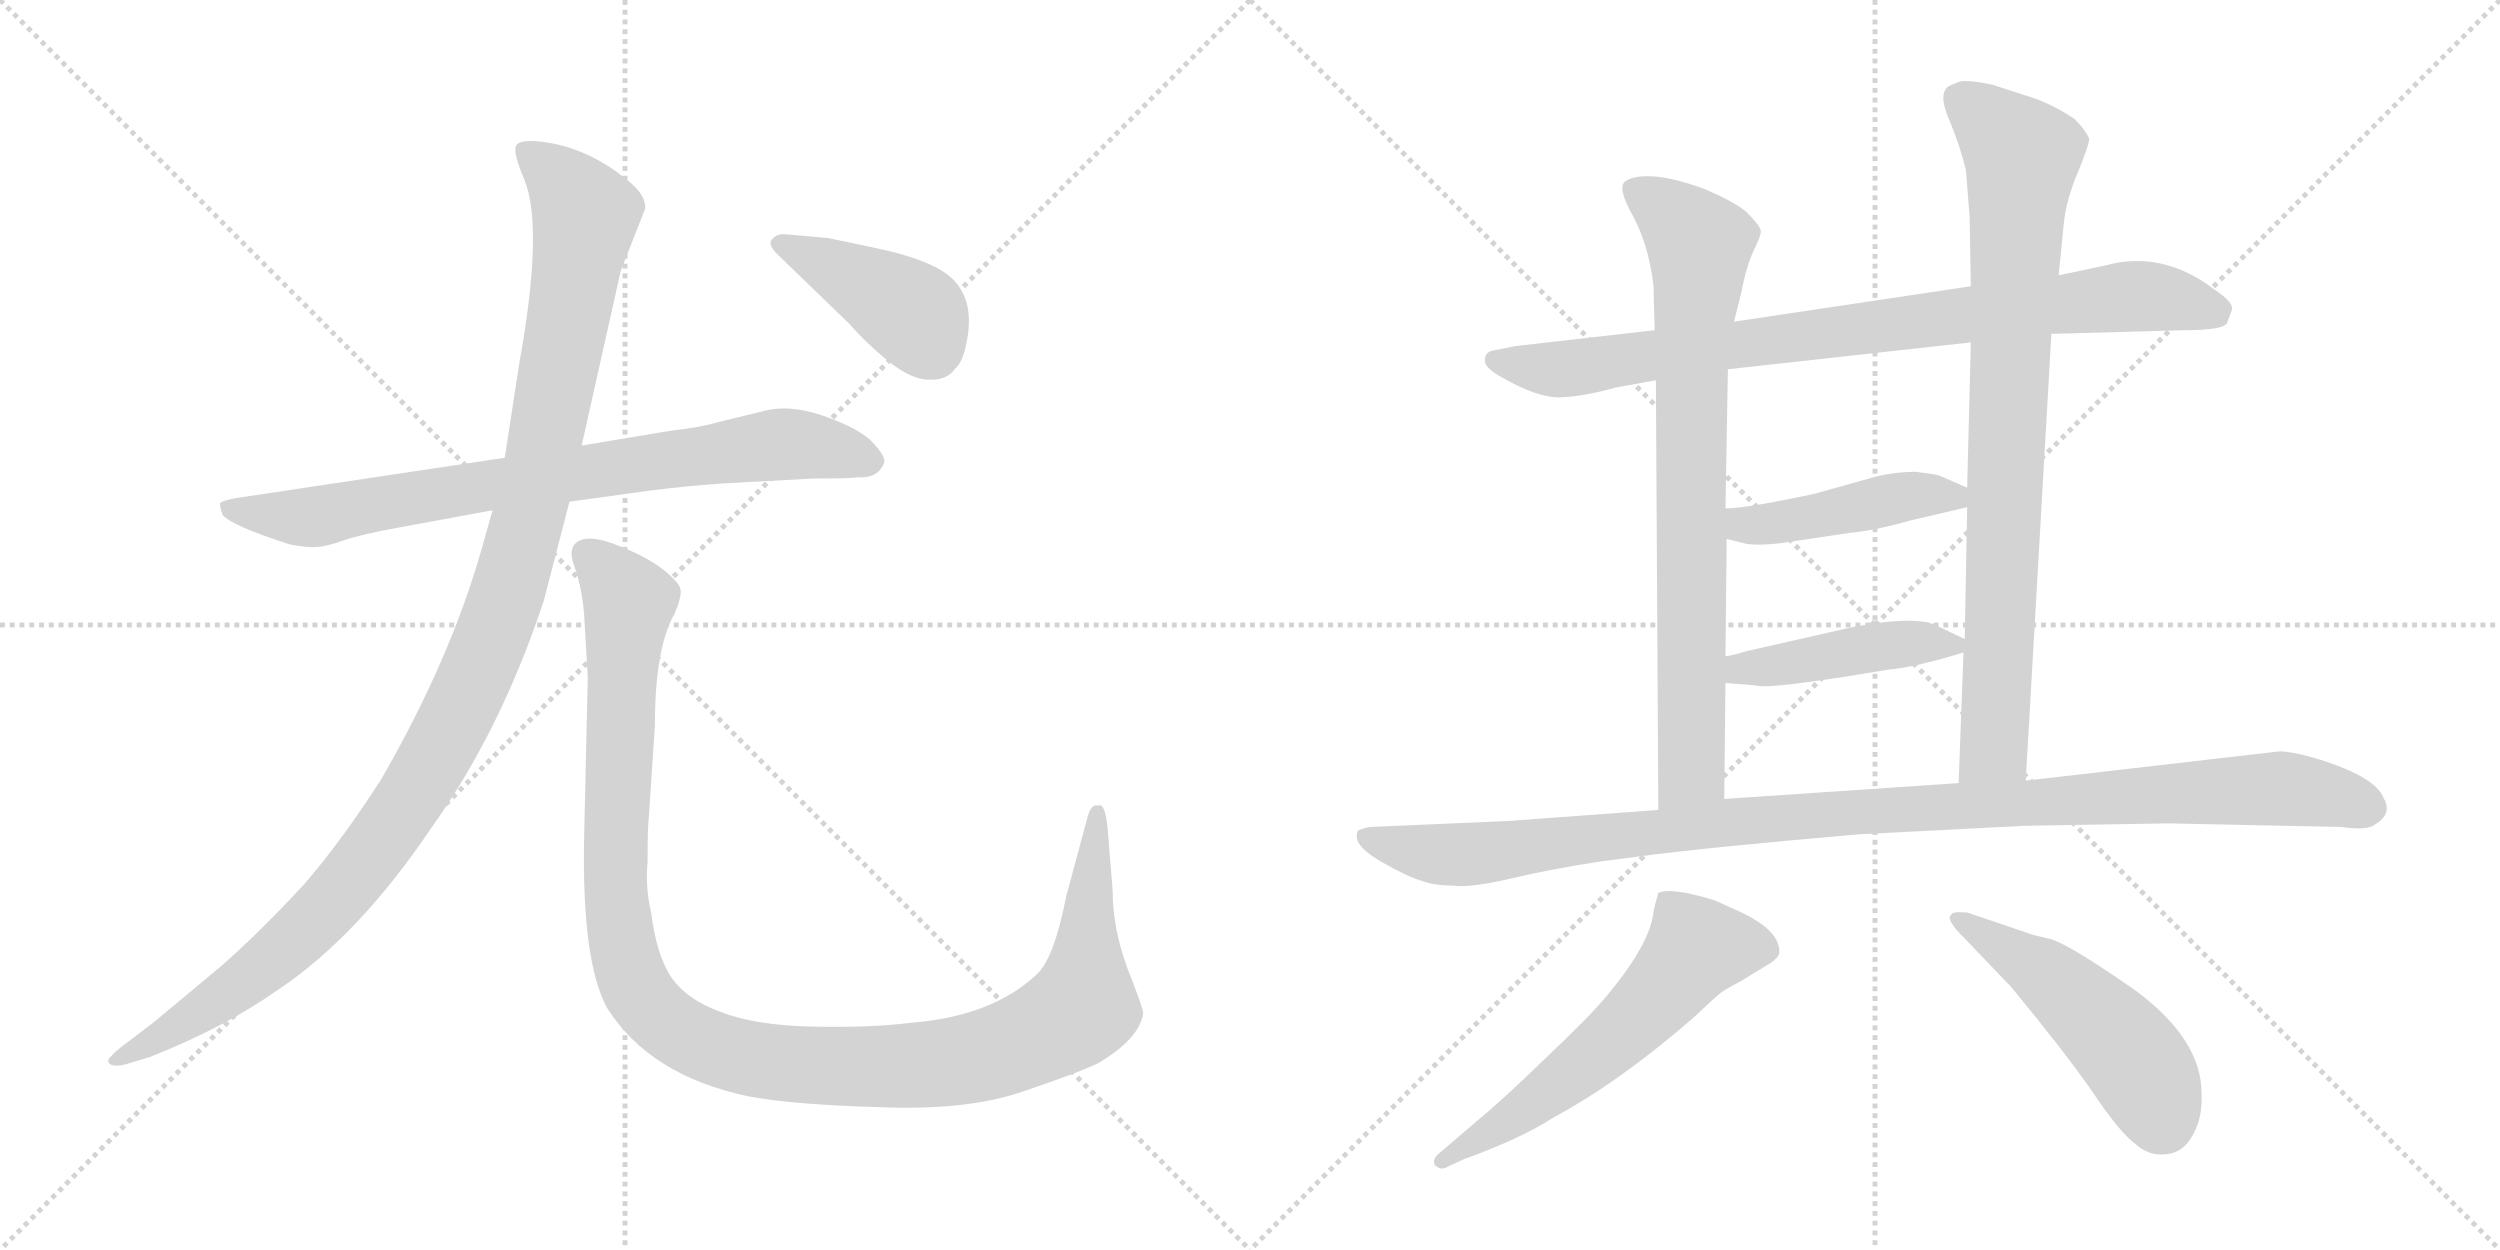 <svg version="1.1" viewBox="0 0 2048 1024" xmlns="http://www.w3.org/2000/svg">
  <g stroke="lightgray" stroke-dasharray="1,1" stroke-width="1" transform="scale(4, 4)">
    <line x1="0" y1="0" x2="256" y2="256"></line>
    <line x1="256" y1="0" x2="0" y2="256"></line>
    <line x1="128" y1="0" x2="128" y2="256"></line>
    <line x1="0" y1="128" x2="256" y2="128"></line>
    <line x1="256" y1="0" x2="512" y2="256"></line>
    <line x1="512" y1="0" x2="256" y2="256"></line>
    <line x1="384" y1="0" x2="384" y2="256"></line>
    <line x1="256" y1="128" x2="512" y2="128"></line>
  </g>
<g transform="scale(1, -1) translate(0, -850)">
   <style type="text/css">
    @keyframes keyframes0 {
      from {
       stroke: black;
       stroke-dashoffset: 788;
       stroke-width: 128;
       }
       72% {
       animation-timing-function: step-end;
       stroke: black;
       stroke-dashoffset: 0;
       stroke-width: 128;
       }
       to {
       stroke: black;
       stroke-width: 1024;
       }
       }
       #make-me-a-hanzi-animation-0 {
         animation: keyframes0 0.891s both;
         animation-delay: 0s;
         animation-timing-function: linear;
       }
    @keyframes keyframes1 {
      from {
       stroke: black;
       stroke-dashoffset: 1157;
       stroke-width: 128;
       }
       79% {
       animation-timing-function: step-end;
       stroke: black;
       stroke-dashoffset: 0;
       stroke-width: 128;
       }
       to {
       stroke: black;
       stroke-width: 1024;
       }
       }
       #make-me-a-hanzi-animation-1 {
         animation: keyframes1 1.192s both;
         animation-delay: 0.891s;
         animation-timing-function: linear;
       }
    @keyframes keyframes2 {
      from {
       stroke: black;
       stroke-dashoffset: 1179;
       stroke-width: 128;
       }
       79% {
       animation-timing-function: step-end;
       stroke: black;
       stroke-dashoffset: 0;
       stroke-width: 128;
       }
       to {
       stroke: black;
       stroke-width: 1024;
       }
       }
       #make-me-a-hanzi-animation-2 {
         animation: keyframes2 1.209s both;
         animation-delay: 2.083s;
         animation-timing-function: linear;
       }
    @keyframes keyframes3 {
      from {
       stroke: black;
       stroke-dashoffset: 413;
       stroke-width: 128;
       }
       57% {
       animation-timing-function: step-end;
       stroke: black;
       stroke-dashoffset: 0;
       stroke-width: 128;
       }
       to {
       stroke: black;
       stroke-width: 1024;
       }
       }
       #make-me-a-hanzi-animation-3 {
         animation: keyframes3 0.586s both;
         animation-delay: 3.292s;
         animation-timing-function: linear;
       }
    @keyframes keyframes4 {
      from {
       stroke: black;
       stroke-dashoffset: 852;
       stroke-width: 128;
       }
       73% {
       animation-timing-function: step-end;
       stroke: black;
       stroke-dashoffset: 0;
       stroke-width: 128;
       }
       to {
       stroke: black;
       stroke-width: 1024;
       }
       }
       #make-me-a-hanzi-animation-4 {
         animation: keyframes4 0.943s both;
         animation-delay: 3.878s;
         animation-timing-function: linear;
       }
    @keyframes keyframes5 {
      from {
       stroke: black;
       stroke-dashoffset: 788;
       stroke-width: 128;
       }
       72% {
       animation-timing-function: step-end;
       stroke: black;
       stroke-dashoffset: 0;
       stroke-width: 128;
       }
       to {
       stroke: black;
       stroke-width: 1024;
       }
       }
       #make-me-a-hanzi-animation-5 {
         animation: keyframes5 0.891s both;
         animation-delay: 4.822s;
         animation-timing-function: linear;
       }
    @keyframes keyframes6 {
      from {
       stroke: black;
       stroke-dashoffset: 841;
       stroke-width: 128;
       }
       73% {
       animation-timing-function: step-end;
       stroke: black;
       stroke-dashoffset: 0;
       stroke-width: 128;
       }
       to {
       stroke: black;
       stroke-width: 1024;
       }
       }
       #make-me-a-hanzi-animation-6 {
         animation: keyframes6 0.934s both;
         animation-delay: 5.713s;
         animation-timing-function: linear;
       }
    @keyframes keyframes7 {
      from {
       stroke: black;
       stroke-dashoffset: 448;
       stroke-width: 128;
       }
       59% {
       animation-timing-function: step-end;
       stroke: black;
       stroke-dashoffset: 0;
       stroke-width: 128;
       }
       to {
       stroke: black;
       stroke-width: 1024;
       }
       }
       #make-me-a-hanzi-animation-7 {
         animation: keyframes7 0.615s both;
         animation-delay: 6.647s;
         animation-timing-function: linear;
       }
    @keyframes keyframes8 {
      from {
       stroke: black;
       stroke-dashoffset: 441;
       stroke-width: 128;
       }
       59% {
       animation-timing-function: step-end;
       stroke: black;
       stroke-dashoffset: 0;
       stroke-width: 128;
       }
       to {
       stroke: black;
       stroke-width: 1024;
       }
       }
       #make-me-a-hanzi-animation-8 {
         animation: keyframes8 0.609s both;
         animation-delay: 7.262s;
         animation-timing-function: linear;
       }
    @keyframes keyframes9 {
      from {
       stroke: black;
       stroke-dashoffset: 1084;
       stroke-width: 128;
       }
       78% {
       animation-timing-function: step-end;
       stroke: black;
       stroke-dashoffset: 0;
       stroke-width: 128;
       }
       to {
       stroke: black;
       stroke-width: 1024;
       }
       }
       #make-me-a-hanzi-animation-9 {
         animation: keyframes9 1.132s both;
         animation-delay: 7.871s;
         animation-timing-function: linear;
       }
    @keyframes keyframes10 {
      from {
       stroke: black;
       stroke-dashoffset: 587;
       stroke-width: 128;
       }
       66% {
       animation-timing-function: step-end;
       stroke: black;
       stroke-dashoffset: 0;
       stroke-width: 128;
       }
       to {
       stroke: black;
       stroke-width: 1024;
       }
       }
       #make-me-a-hanzi-animation-10 {
         animation: keyframes10 0.728s both;
         animation-delay: 9.003s;
         animation-timing-function: linear;
       }
    @keyframes keyframes11 {
      from {
       stroke: black;
       stroke-dashoffset: 496;
       stroke-width: 128;
       }
       62% {
       animation-timing-function: step-end;
       stroke: black;
       stroke-dashoffset: 0;
       stroke-width: 128;
       }
       to {
       stroke: black;
       stroke-width: 1024;
       }
       }
       #make-me-a-hanzi-animation-11 {
         animation: keyframes11 0.654s both;
         animation-delay: 9.731s;
         animation-timing-function: linear;
       }
</style>
<path d="M 724.5 472.0 Q 724.5 478.0 712.5 490.0 Q 699.5 501.0 672.5 510.0 Q 645.5 519.0 624.5 513.0 L 587.5 504.0 Q 574.5 500.0 548.5 497.0 L 476.5 485.0 L 413.5 475.0 L 193.5 442.0 Q 182.5 440.0 180.5 438.0 Q 179.5 436.0 182.5 428.0 Q 190.5 419.0 237.5 404.0 Q 253.5 401.0 259.5 402.0 Q 266.5 402.0 280.5 407.0 Q 294.5 412.0 327.5 418.0 L 403.5 432.0 L 466.5 439.0 L 531.5 448.0 Q 563.5 452.0 592.5 454.0 L 666.5 458.0 Q 697.5 458.0 702.5 459.0 Q 720.5 458.0 724.5 472.0 Z" fill="lightgray"></path> 
<path d="M 476.5 485.0 L 508.5 628.0 L 528.5 679.0 Q 529.5 690.0 514.5 702.0 Q 480.5 730.0 442.5 734.0 Q 424.5 736.0 422.5 730.0 Q 420.5 724.0 429.5 703.0 Q 445.5 664.0 425.5 553.0 L 413.5 475.0 L 403.5 432.0 L 394.5 400.0 Q 368.5 309.0 312.5 212.0 Q 280.5 162.0 249.5 126.0 Q 211.5 85.0 180.5 58.0 L 126.5 13.0 L 101.5 -6.0 Q 93.5 -12.0 89.5 -17.0 Q 87.5 -20.0 90.5 -22.0 Q 94.5 -24.0 102.5 -22.0 L 122.5 -16.0 Q 183.5 8.0 227.5 39.0 Q 293.5 83.0 353.5 172.0 Q 410.5 252.0 445.5 358.0 L 466.5 439.0 L 476.5 485.0 Z" fill="lightgray"></path> 
<path d="M 911.5 120.0 L 907.5 170.0 Q 905.5 193.0 899.5 190.0 Q 893.5 192.0 890.5 179.0 L 873.5 116.0 Q 863.5 65.0 849.5 52.0 Q 812.5 17.0 744.5 12.0 Q 713.5 8.0 665.5 9.0 Q 618.5 10.0 590.5 21.0 Q 562.5 31.0 549.5 50.0 Q 537.5 69.0 533.5 102.0 Q 528.5 123.0 530.5 144.0 Q 530.5 173.0 531.5 180.0 L 536.5 256.0 Q 536.5 319.0 552.5 347.0 Q 558.5 361.0 557.5 367.0 Q 556.5 373.0 542.5 384.0 Q 529.5 394.0 506.5 403.0 Q 484.5 412.0 474.5 407.0 Q 464.5 402.0 470.5 386.0 Q 476.5 370.0 478.5 347.0 L 481.5 295.0 L 478.5 164.0 Q 476.5 62.0 497.5 24.0 Q 532.5 -31.0 612.5 -48.0 Q 649.5 -55.0 720.5 -57.0 Q 792.5 -60.0 838.5 -44.0 Q 885.5 -28.0 899.5 -21.0 Q 933.5 -1.0 936.5 20.0 Q 936.5 24.0 923.5 57.0 Q 911.5 90.0 911.5 120.0 Z" fill="lightgray"></path> 
<path d="M 636.5 642.0 L 696.5 584.0 Q 707.5 571.0 726.5 555.0 Q 746.5 539.0 760.5 539.0 Q 775.5 538.0 782.5 548.0 Q 788.5 553.0 791.5 568.0 Q 798.5 600.0 783.5 618.0 Q 769.5 636.0 716.5 647.0 L 678.5 655.0 L 644.5 658.0 Q 636.5 659.0 632.5 654.0 Q 628.5 650.0 636.5 642.0 Z" fill="lightgray"></path> 
<path d="M 1680.5 576.5 L 1789.5 579.5 Q 1821.5 579.5 1824.5 585.5 L 1828.5 596.5 Q 1829.5 602.5 1814.5 612.5 Q 1771.5 645.5 1724.5 632.5 L 1686.5 624.5 L 1614.5 615.5 L 1420.5 586.5 L 1355.5 579.5 L 1241.5 566.5 L 1221.5 562.5 Q 1216.5 560.5 1216.5 555.5 Q 1215.5 549.5 1227.5 542.5 Q 1259.5 523.5 1279.5 524.5 Q 1298.5 525.5 1323.5 532.5 L 1356.5 538.5 L 1415.5 547.5 L 1614.5 569.5 L 1680.5 576.5 Z" fill="lightgray"></path> 
<path d="M 1356.5 538.5 L 1358.5 186.5 C 1358.5 156.5 1412.5 165.5 1412.5 195.5 L 1413.5 290.5 L 1413.5 312.5 L 1414.5 408.5 L 1413.5 433.5 L 1415.5 547.5 L 1420.5 586.5 L 1426.5 610.5 Q 1430.5 631.5 1436.5 644.5 Q 1442.5 656.5 1442.5 660.5 Q 1442.5 664.5 1430.5 676.5 Q 1419.5 685.5 1395.5 695.5 Q 1370.5 704.5 1354.5 705.5 Q 1338.5 706.5 1331.5 701.5 Q 1324.5 696.5 1337.5 673.5 Q 1350.5 649.5 1354.5 616.5 L 1355.5 579.5 L 1356.5 538.5 Z" fill="lightgray"></path> 
<path d="M 1659.5 210.5 L 1680.5 576.5 L 1686.5 624.5 L 1690.5 665.5 Q 1692.5 686.5 1702.5 709.5 Q 1711.5 731.5 1711.5 736.5 Q 1708.5 743.5 1699.5 752.5 Q 1686.5 761.5 1669.5 768.5 L 1632.5 780.5 Q 1609.5 785.5 1603.5 782.5 L 1596.5 779.5 Q 1587.5 773.5 1596.5 752.5 Q 1605.5 731.5 1610.5 710.5 L 1613.5 672.5 L 1614.5 615.5 L 1614.5 569.5 L 1611.5 450.5 L 1611.5 434.5 L 1609.5 326.5 L 1608.5 315.5 L 1604.5 208.5 C 1603.5 178.5 1657.5 180.5 1659.5 210.5 Z" fill="lightgray"></path> 
<path d="M 1414.5 408.5 L 1430.5 404.5 Q 1444.5 402.5 1468.5 406.5 L 1515.5 413.5 Q 1536.5 415.5 1564.5 423.5 L 1611.5 434.5 C 1635.5 440.5 1635.5 440.5 1611.5 450.5 L 1588.5 460.5 Q 1585.5 461.5 1569.5 463.5 Q 1552.5 463.5 1536.5 459.5 L 1486.5 445.5 Q 1430.5 433.5 1413.5 433.5 C 1383.5 432.5 1385.5 415.5 1414.5 408.5 Z" fill="lightgray"></path> 
<path d="M 1413.5 290.5 L 1438.5 288.5 Q 1445.5 285.5 1510.5 295.5 L 1547.5 301.5 Q 1569.5 303.5 1608.5 315.5 C 1623.5 319.5 1623.5 319.5 1609.5 326.5 L 1588.5 336.5 Q 1572.5 346.5 1518.5 336.5 L 1430.5 316.5 Q 1417.5 312.5 1413.5 312.5 C 1383.5 307.5 1383.5 292.5 1413.5 290.5 Z" fill="lightgray"></path> 
<path d="M 1358.5 186.5 L 1236.5 177.5 L 1121.5 172.5 Q 1113.5 170.5 1112.5 169.5 Q 1111.5 168.5 1111.5 164.5 Q 1111.5 155.5 1132.5 143.5 Q 1153.5 131.5 1164.5 128.5 Q 1174.5 124.5 1190.5 124.5 Q 1204.5 122.5 1238.5 130.5 Q 1272.5 138.5 1312.5 144.5 L 1343.5 148.5 Q 1395.5 155.5 1522.5 166.5 L 1658.5 173.5 L 1776.5 175.5 L 1918.5 172.5 Q 1939.5 169.5 1945.5 174.5 Q 1960.5 183.5 1952.5 196.5 Q 1945.5 214.5 1894.5 229.5 Q 1876.5 234.5 1867.5 234.5 L 1659.5 210.5 L 1604.5 208.5 L 1412.5 195.5 L 1358.5 186.5 Z" fill="lightgray"></path> 
<path d="M 1358.5 118.5 Q 1355.5 108.5 1354.5 102.5 Q 1351.5 76.5 1316.5 34.5 Q 1302.5 17.5 1266.5 -16.5 Q 1230.5 -51.5 1208.5 -69.5 L 1180.5 -93.5 Q 1172.5 -99.5 1175.5 -104.5 Q 1180.5 -109.5 1186.5 -105.5 L 1199.5 -99.5 Q 1246.5 -82.5 1272.5 -65.5 Q 1326.5 -36.5 1387.5 16.5 Q 1406.5 34.5 1409.5 36.5 Q 1411.5 38.5 1426.5 46.5 L 1444.5 57.5 Q 1455.5 63.5 1457.5 68.5 Q 1459.5 87.5 1424.5 103.5 L 1404.5 112.5 Q 1368.5 123.5 1358.5 118.5 Z" fill="lightgray"></path> 
<path d="M 1661.5 85.5 L 1611.5 102.5 Q 1598.5 103.5 1598.5 100.5 Q 1594.5 98.5 1602.5 88.5 L 1647.5 41.5 Q 1690.5 -10.5 1713.5 -43.5 Q 1735.5 -76.5 1748.5 -86.5 Q 1760.5 -97.5 1774.5 -95.5 Q 1788.5 -94.5 1796.5 -79.5 Q 1804.5 -65.5 1803.5 -45.5 Q 1803.5 -1.5 1749.5 38.5 Q 1696.5 75.5 1680.5 80.5 Q 1663.5 84.5 1661.5 85.5 Z" fill="lightgray"></path> 
      <clipPath id="make-me-a-hanzi-clip-0">
      <path d="M 724.5 472.0 Q 724.5 478.0 712.5 490.0 Q 699.5 501.0 672.5 510.0 Q 645.5 519.0 624.5 513.0 L 587.5 504.0 Q 574.5 500.0 548.5 497.0 L 476.5 485.0 L 413.5 475.0 L 193.5 442.0 Q 182.5 440.0 180.5 438.0 Q 179.5 436.0 182.5 428.0 Q 190.5 419.0 237.5 404.0 Q 253.5 401.0 259.5 402.0 Q 266.5 402.0 280.5 407.0 Q 294.5 412.0 327.5 418.0 L 403.5 432.0 L 466.5 439.0 L 531.5 448.0 Q 563.5 452.0 592.5 454.0 L 666.5 458.0 Q 697.5 458.0 702.5 459.0 Q 720.5 458.0 724.5 472.0 Z" fill="lightgray"></path>
      </clipPath>
      <path clip-path="url(#make-me-a-hanzi-clip-0)" d="M 188.5 434.0 L 260.5 427.0 L 635.5 486.0 L 671.5 484.0 L 713.5 472.0 " fill="none" id="make-me-a-hanzi-animation-0" stroke-dasharray="660 1320" stroke-linecap="round"></path>

      <clipPath id="make-me-a-hanzi-clip-1">
      <path d="M 476.5 485.0 L 508.5 628.0 L 528.5 679.0 Q 529.5 690.0 514.5 702.0 Q 480.5 730.0 442.5 734.0 Q 424.5 736.0 422.5 730.0 Q 420.5 724.0 429.5 703.0 Q 445.5 664.0 425.5 553.0 L 413.5 475.0 L 403.5 432.0 L 394.5 400.0 Q 368.5 309.0 312.5 212.0 Q 280.5 162.0 249.5 126.0 Q 211.5 85.0 180.5 58.0 L 126.5 13.0 L 101.5 -6.0 Q 93.5 -12.0 89.5 -17.0 Q 87.5 -20.0 90.5 -22.0 Q 94.5 -24.0 102.5 -22.0 L 122.5 -16.0 Q 183.5 8.0 227.5 39.0 Q 293.5 83.0 353.5 172.0 Q 410.5 252.0 445.5 358.0 L 466.5 439.0 L 476.5 485.0 Z" fill="lightgray"></path>
      </clipPath>
      <path clip-path="url(#make-me-a-hanzi-clip-1)" d="M 429.5 726.0 L 457.5 704.0 L 479.5 674.0 L 436.5 440.0 L 391.5 300.0 L 335.5 194.0 L 268.5 107.0 L 188.5 38.0 L 96.5 -18.0 " fill="none" id="make-me-a-hanzi-animation-1" stroke-dasharray="1029 2058" stroke-linecap="round"></path>

      <clipPath id="make-me-a-hanzi-clip-2">
      <path d="M 911.5 120.0 L 907.5 170.0 Q 905.5 193.0 899.5 190.0 Q 893.5 192.0 890.5 179.0 L 873.5 116.0 Q 863.5 65.0 849.5 52.0 Q 812.5 17.0 744.5 12.0 Q 713.5 8.0 665.5 9.0 Q 618.5 10.0 590.5 21.0 Q 562.5 31.0 549.5 50.0 Q 537.5 69.0 533.5 102.0 Q 528.5 123.0 530.5 144.0 Q 530.5 173.0 531.5 180.0 L 536.5 256.0 Q 536.5 319.0 552.5 347.0 Q 558.5 361.0 557.5 367.0 Q 556.5 373.0 542.5 384.0 Q 529.5 394.0 506.5 403.0 Q 484.5 412.0 474.5 407.0 Q 464.5 402.0 470.5 386.0 Q 476.5 370.0 478.5 347.0 L 481.5 295.0 L 478.5 164.0 Q 476.5 62.0 497.5 24.0 Q 532.5 -31.0 612.5 -48.0 Q 649.5 -55.0 720.5 -57.0 Q 792.5 -60.0 838.5 -44.0 Q 885.5 -28.0 899.5 -21.0 Q 933.5 -1.0 936.5 20.0 Q 936.5 24.0 923.5 57.0 Q 911.5 90.0 911.5 120.0 Z" fill="lightgray"></path>
      </clipPath>
      <path clip-path="url(#make-me-a-hanzi-clip-2)" d="M 481.5 396.0 L 515.5 357.0 L 503.5 132.0 L 508.5 82.0 L 524.5 34.0 L 559.5 3.0 L 623.5 -19.0 L 730.5 -24.0 L 788.5 -19.0 L 862.5 8.0 L 887.5 27.0 L 897.5 182.0 " fill="none" id="make-me-a-hanzi-animation-2" stroke-dasharray="1051 2102" stroke-linecap="round"></path>

      <clipPath id="make-me-a-hanzi-clip-3">
      <path d="M 636.5 642.0 L 696.5 584.0 Q 707.5 571.0 726.5 555.0 Q 746.5 539.0 760.5 539.0 Q 775.5 538.0 782.5 548.0 Q 788.5 553.0 791.5 568.0 Q 798.5 600.0 783.5 618.0 Q 769.5 636.0 716.5 647.0 L 678.5 655.0 L 644.5 658.0 Q 636.5 659.0 632.5 654.0 Q 628.5 650.0 636.5 642.0 Z" fill="lightgray"></path>
      </clipPath>
      <path clip-path="url(#make-me-a-hanzi-clip-3)" d="M 640.5 650.0 L 748.5 592.0 L 764.5 562.0 " fill="none" id="make-me-a-hanzi-animation-3" stroke-dasharray="285 570" stroke-linecap="round"></path>

      <clipPath id="make-me-a-hanzi-clip-4">
      <path d="M 1680.5 576.5 L 1789.5 579.5 Q 1821.5 579.5 1824.5 585.5 L 1828.5 596.5 Q 1829.5 602.5 1814.5 612.5 Q 1771.5 645.5 1724.5 632.5 L 1686.5 624.5 L 1614.5 615.5 L 1420.5 586.5 L 1355.5 579.5 L 1241.5 566.5 L 1221.5 562.5 Q 1216.5 560.5 1216.5 555.5 Q 1215.5 549.5 1227.5 542.5 Q 1259.5 523.5 1279.5 524.5 Q 1298.5 525.5 1323.5 532.5 L 1356.5 538.5 L 1415.5 547.5 L 1614.5 569.5 L 1680.5 576.5 Z" fill="lightgray"></path>
      </clipPath>
      <path clip-path="url(#make-me-a-hanzi-clip-4)" d="M 1224.5 554.5 L 1283.5 547.5 L 1748.5 607.5 L 1815.5 595.5 " fill="none" id="make-me-a-hanzi-animation-4" stroke-dasharray="724 1448" stroke-linecap="round"></path>

      <clipPath id="make-me-a-hanzi-clip-5">
      <path d="M 1356.5 538.5 L 1358.5 186.5 C 1358.5 156.5 1412.5 165.5 1412.5 195.5 L 1413.5 290.5 L 1413.5 312.5 L 1414.5 408.5 L 1413.5 433.5 L 1415.5 547.5 L 1420.5 586.5 L 1426.5 610.5 Q 1430.5 631.5 1436.5 644.5 Q 1442.5 656.5 1442.5 660.5 Q 1442.5 664.5 1430.5 676.5 Q 1419.5 685.5 1395.5 695.5 Q 1370.5 704.5 1354.5 705.5 Q 1338.5 706.5 1331.5 701.5 Q 1324.5 696.5 1337.5 673.5 Q 1350.5 649.5 1354.5 616.5 L 1355.5 579.5 L 1356.5 538.5 Z" fill="lightgray"></path>
      </clipPath>
      <path clip-path="url(#make-me-a-hanzi-clip-5)" d="M 1339.5 694.5 L 1386.5 656.5 L 1392.5 640.5 L 1385.5 546.5 L 1385.5 218.5 L 1364.5 194.5 " fill="none" id="make-me-a-hanzi-animation-5" stroke-dasharray="660 1320" stroke-linecap="round"></path>

      <clipPath id="make-me-a-hanzi-clip-6">
      <path d="M 1659.5 210.5 L 1680.5 576.5 L 1686.5 624.5 L 1690.5 665.5 Q 1692.5 686.5 1702.5 709.5 Q 1711.5 731.5 1711.5 736.5 Q 1708.5 743.5 1699.5 752.5 Q 1686.5 761.5 1669.5 768.5 L 1632.5 780.5 Q 1609.5 785.5 1603.5 782.5 L 1596.5 779.5 Q 1587.5 773.5 1596.5 752.5 Q 1605.5 731.5 1610.5 710.5 L 1613.5 672.5 L 1614.5 615.5 L 1614.5 569.5 L 1611.5 450.5 L 1611.5 434.5 L 1609.5 326.5 L 1608.5 315.5 L 1604.5 208.5 C 1603.5 178.5 1657.5 180.5 1659.5 210.5 Z" fill="lightgray"></path>
      </clipPath>
      <path clip-path="url(#make-me-a-hanzi-clip-6)" d="M 1604.5 769.5 L 1656.5 718.5 L 1633.5 237.5 L 1611.5 215.5 " fill="none" id="make-me-a-hanzi-animation-6" stroke-dasharray="713 1426" stroke-linecap="round"></path>

      <clipPath id="make-me-a-hanzi-clip-7">
      <path d="M 1414.5 408.5 L 1430.5 404.5 Q 1444.5 402.5 1468.5 406.5 L 1515.5 413.5 Q 1536.5 415.5 1564.5 423.5 L 1611.5 434.5 C 1635.5 440.5 1635.5 440.5 1611.5 450.5 L 1588.5 460.5 Q 1585.5 461.5 1569.5 463.5 Q 1552.5 463.5 1536.5 459.5 L 1486.5 445.5 Q 1430.5 433.5 1413.5 433.5 C 1383.5 432.5 1385.5 415.5 1414.5 408.5 Z" fill="lightgray"></path>
      </clipPath>
      <path clip-path="url(#make-me-a-hanzi-clip-7)" d="M 1418.5 427.5 L 1436.5 419.5 L 1564.5 443.5 L 1599.5 443.5 L 1604.5 438.5 " fill="none" id="make-me-a-hanzi-animation-7" stroke-dasharray="320 640" stroke-linecap="round"></path>

      <clipPath id="make-me-a-hanzi-clip-8">
      <path d="M 1413.5 290.5 L 1438.5 288.5 Q 1445.5 285.5 1510.5 295.5 L 1547.5 301.5 Q 1569.5 303.5 1608.5 315.5 C 1623.5 319.5 1623.5 319.5 1609.5 326.5 L 1588.5 336.5 Q 1572.5 346.5 1518.5 336.5 L 1430.5 316.5 Q 1417.5 312.5 1413.5 312.5 C 1383.5 307.5 1383.5 292.5 1413.5 290.5 Z" fill="lightgray"></path>
      </clipPath>
      <path clip-path="url(#make-me-a-hanzi-clip-8)" d="M 1417.5 307.5 L 1447.5 303.5 L 1531.5 320.5 L 1600.5 321.5 " fill="none" id="make-me-a-hanzi-animation-8" stroke-dasharray="313 626" stroke-linecap="round"></path>

      <clipPath id="make-me-a-hanzi-clip-9">
      <path d="M 1358.5 186.5 L 1236.5 177.5 L 1121.5 172.5 Q 1113.5 170.5 1112.5 169.5 Q 1111.5 168.5 1111.5 164.5 Q 1111.5 155.5 1132.5 143.5 Q 1153.5 131.5 1164.5 128.5 Q 1174.5 124.5 1190.5 124.5 Q 1204.5 122.5 1238.5 130.5 Q 1272.5 138.5 1312.5 144.5 L 1343.5 148.5 Q 1395.5 155.5 1522.5 166.5 L 1658.5 173.5 L 1776.5 175.5 L 1918.5 172.5 Q 1939.5 169.5 1945.5 174.5 Q 1960.5 183.5 1952.5 196.5 Q 1945.5 214.5 1894.5 229.5 Q 1876.5 234.5 1867.5 234.5 L 1659.5 210.5 L 1604.5 208.5 L 1412.5 195.5 L 1358.5 186.5 Z" fill="lightgray"></path>
      </clipPath>
      <path clip-path="url(#make-me-a-hanzi-clip-9)" d="M 1118.5 165.5 L 1195.5 149.5 L 1480.5 182.5 L 1773.5 200.5 L 1869.5 204.5 L 1940.5 188.5 " fill="none" id="make-me-a-hanzi-animation-9" stroke-dasharray="956 1912" stroke-linecap="round"></path>

      <clipPath id="make-me-a-hanzi-clip-10">
      <path d="M 1358.5 118.5 Q 1355.5 108.5 1354.5 102.5 Q 1351.5 76.5 1316.5 34.5 Q 1302.5 17.5 1266.5 -16.5 Q 1230.5 -51.5 1208.5 -69.5 L 1180.5 -93.5 Q 1172.5 -99.5 1175.5 -104.5 Q 1180.5 -109.5 1186.5 -105.5 L 1199.5 -99.5 Q 1246.5 -82.5 1272.5 -65.5 Q 1326.5 -36.5 1387.5 16.5 Q 1406.5 34.5 1409.5 36.5 Q 1411.5 38.5 1426.5 46.5 L 1444.5 57.5 Q 1455.5 63.5 1457.5 68.5 Q 1459.5 87.5 1424.5 103.5 L 1404.5 112.5 Q 1368.5 123.5 1358.5 118.5 Z" fill="lightgray"></path>
      </clipPath>
      <path clip-path="url(#make-me-a-hanzi-clip-10)" d="M 1447.5 71.5 L 1389.5 73.5 L 1313.5 -9.5 L 1229.5 -72.5 L 1181.5 -100.5 " fill="none" id="make-me-a-hanzi-animation-10" stroke-dasharray="459 918" stroke-linecap="round"></path>

      <clipPath id="make-me-a-hanzi-clip-11">
      <path d="M 1661.5 85.5 L 1611.5 102.5 Q 1598.5 103.5 1598.5 100.5 Q 1594.5 98.5 1602.5 88.5 L 1647.5 41.5 Q 1690.5 -10.5 1713.5 -43.5 Q 1735.5 -76.5 1748.5 -86.5 Q 1760.5 -97.5 1774.5 -95.5 Q 1788.5 -94.5 1796.5 -79.5 Q 1804.5 -65.5 1803.5 -45.5 Q 1803.5 -1.5 1749.5 38.5 Q 1696.5 75.5 1680.5 80.5 Q 1663.5 84.5 1661.5 85.5 Z" fill="lightgray"></path>
      </clipPath>
      <path clip-path="url(#make-me-a-hanzi-clip-11)" d="M 1605.5 96.5 L 1673.5 53.5 L 1719.5 13.5 L 1748.5 -17.5 L 1771.5 -68.5 " fill="none" id="make-me-a-hanzi-animation-11" stroke-dasharray="368 736" stroke-linecap="round"></path>

</g>
</svg>
